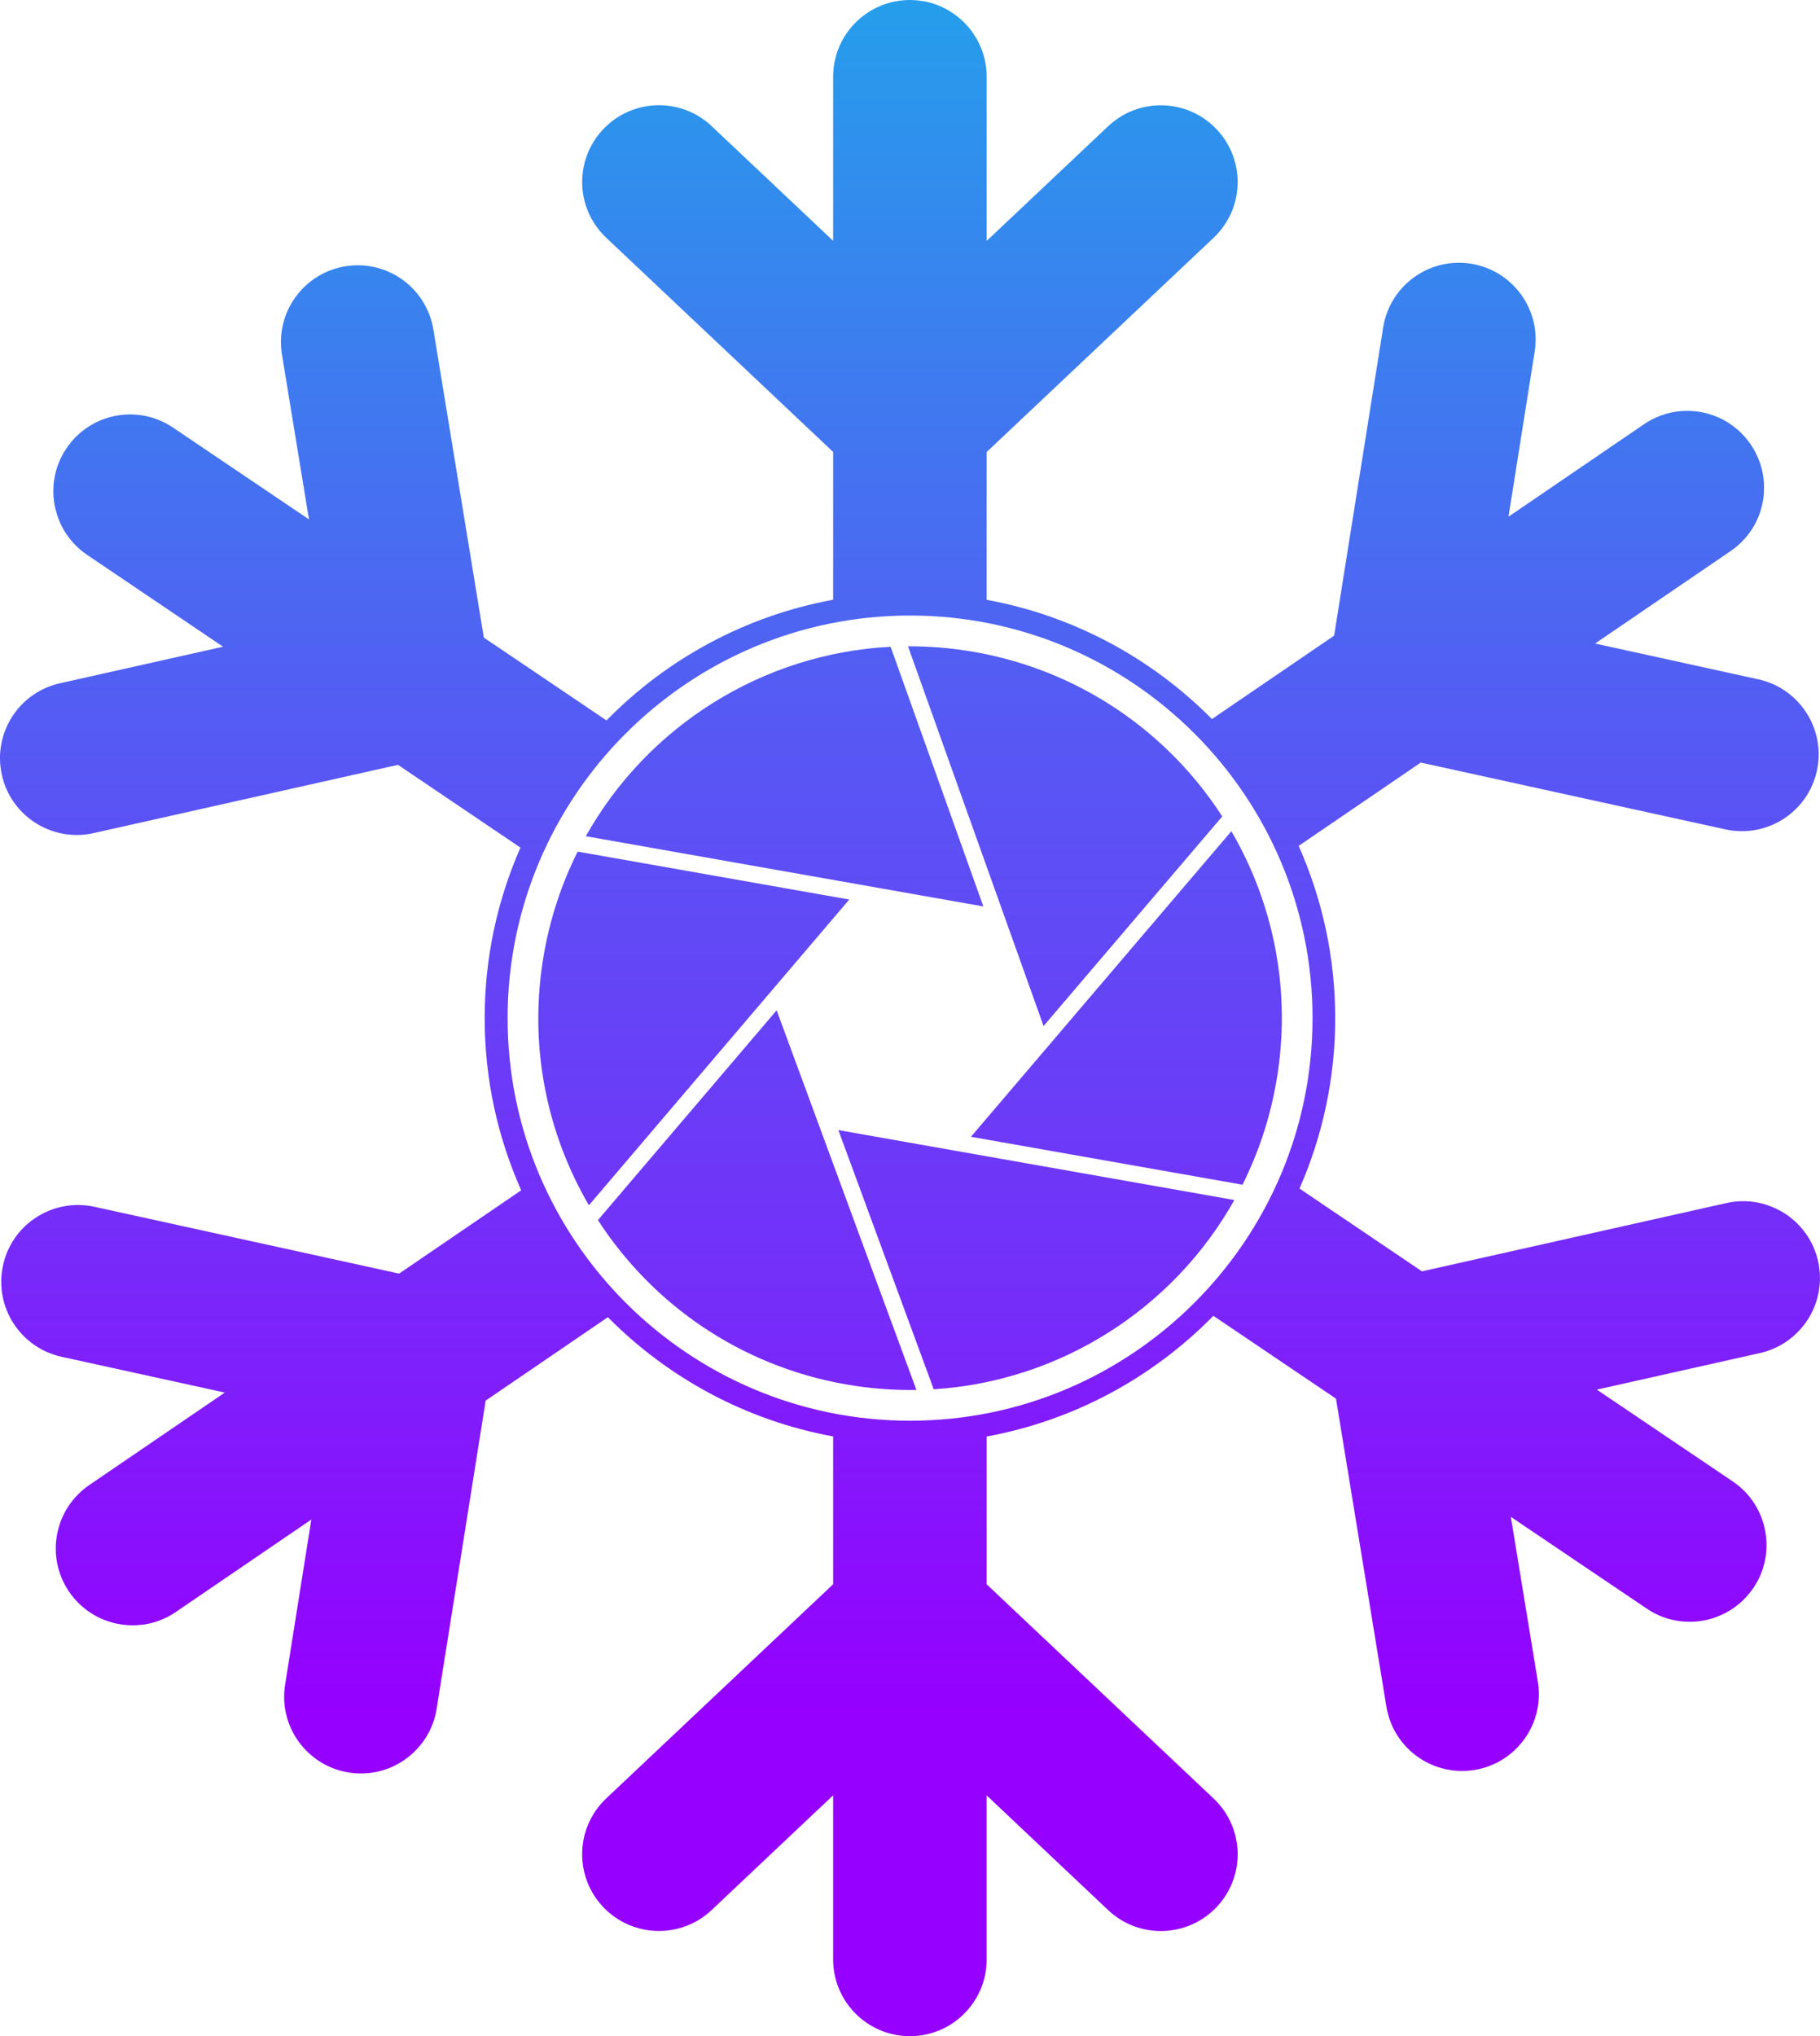 <?xml version="1.0" encoding="UTF-8"?>
<svg width="263.96" height="295.24" version="1.1" viewBox="0 0 263.96 295.24" xml:space="preserve" xmlns="http://www.w3.org/2000/svg">
<style type="text/css">
	.st0{fill:url(#SVGID_1_);}
	.st1{fill:url(#SVGID_00000174587969220787346450000007784116948124234630_);}
	.st2{fill:url(#SVGID_00000059306101236576278270000008780726096218313352_);}
	.st3{fill:url(#SVGID_00000002345782926031184270000009029232511775405473_);}
	.st4{fill:url(#SVGID_00000037683132122439636520000002803783118974807202_);}
	.st5{fill:url(#SVGID_00000075868136370730371470000003846224628731254462_);}
	.st6{fill:url(#SVGID_00000099638301165385335400000014622363466223353272_);}
	.st7{fill:url(#SVGID_00000132086411752855026100000004039829673280741277_);}
	.st8{fill:url(#SVGID_00000128464150078914731530000014800418913222808199_);}
	.st9{fill:url(#SVGID_00000016758023788058054600000003799833057427459732_);}
	.st10{fill:url(#SVGID_00000131355836164259148240000007445431631011805848_);}
	.st11{fill:url(#SVGID_00000096033325954281267340000000116030311030941857_);}
	.st12{fill:url(#SVGID_00000008114114524405272400000007898896160214514058_);}
	.st13{fill:url(#SVGID_00000118387224217342486320000015066486896436225714_);}
	.st14{fill:url(#SVGID_00000127032310990559990740000015785041585654854804_);}
	.st15{fill:url(#SVGID_00000177477010167139734240000010728987177860960936_);}
</style>
<g transform="translate(-229.86 -352.37)">
	
	
		
			<linearGradient id="SVGID_00000013884247222687474120000002353460338847208378_" x1="330.48" x2="330.48" y1="627.93" y2="307.82" gradientUnits="userSpaceOnUse">
			<stop stop-color="#9500FF" offset="0"/>
			<stop stop-color="#1FA7EA" offset="1"/>
		</linearGradient>
		<path d="m313.64 475.85c-2.28 4.55-3.95 9.51-4.88 14.78-2.31 13.07 0.31 25.87 6.51 36.5l37.76-44.33z" fill="url(#SVGID_00000013884247222687474120000002353460338847208378_)"/>
		
			<linearGradient id="SVGID_00000007402901050152765330000015666843536581858492_" x1="343.65" x2="343.65" y1="627.93" y2="307.82" gradientUnits="userSpaceOnUse">
			<stop stop-color="#9500FF" offset="0"/>
			<stop stop-color="#1FA7EA" offset="1"/>
		</linearGradient>
		<path d="m359.03 446.15c-18.55 0.95-35.25 11.49-44.21 27.47l57.66 10.18z" fill="url(#SVGID_00000007402901050152765330000015666843536581858492_)"/>
		
			<linearGradient id="SVGID_00000040540673024727308960000018019661453378633871_" x1="393.22" x2="393.22" y1="627.93" y2="307.82" gradientUnits="userSpaceOnUse">
			<stop stop-color="#9500FF" offset="0"/>
			<stop stop-color="#1FA7EA" offset="1"/>
		</linearGradient>
		<path d="m410.06 524.15c2.28-4.55 3.95-9.51 4.88-14.78 2.31-13.06-0.3-25.85-6.49-36.48l-37.77 44.31z" fill="url(#SVGID_00000040540673024727308960000018019661453378633871_)"/>
		
			<linearGradient id="SVGID_00000170959385185934940010000008919848302240929938_" x1="384.34" x2="384.34" y1="627.93" y2="307.82" gradientUnits="userSpaceOnUse">
			<stop stop-color="#9500FF" offset="0"/>
			<stop stop-color="#1FA7EA" offset="1"/>
		</linearGradient>
		<path d="m407.13 470.75c-7.85-12.15-20.54-21.12-35.91-23.84-3.25-0.57-6.48-0.84-9.67-0.83l19.66 55.06z" fill="url(#SVGID_00000170959385185934940010000008919848302240929938_)"/>
		
			<linearGradient id="SVGID_00000019639877963283445480000013937287299414876846_" x1="339.67" x2="339.67" y1="627.93" y2="307.82" gradientUnits="userSpaceOnUse">
			<stop stop-color="#9500FF" offset="0"/>
			<stop stop-color="#1FA7EA" offset="1"/>
		</linearGradient>
		<path d="m352.48 553.09c3.46 0.61 6.9 0.87 10.29 0.82l-20.27-55.05-25.92 30.42c7.86 12.14 20.54 21.1 35.9 23.81z" fill="url(#SVGID_00000019639877963283445480000013937287299414876846_)"/>
		
			<linearGradient id="SVGID_00000131363610533177961470000003466566554253082026_" x1="380.17" x2="380.17" y1="627.93" y2="307.82" gradientUnits="userSpaceOnUse">
			<stop stop-color="#9500FF" offset="0"/>
			<stop stop-color="#1FA7EA" offset="1"/>
		</linearGradient>
		<path d="m365.28 553.81c18.3-1.15 34.73-11.63 43.6-27.44l-57.43-10.14z" fill="url(#SVGID_00000131363610533177961470000003466566554253082026_)"/>
	
	
		<linearGradient id="SVGID_00000128470563793433778740000013585850769886779290_" x1="361.85" x2="361.85" y1="600.62" y2="337.89" gradientUnits="userSpaceOnUse">
		<stop stop-color="#9500FF" offset="0"/>
		<stop stop-color="#1FA7EA" offset="1"/>
	</linearGradient>
	<path d="m493.54 535.24c-0.64-2.88-2.35-5.25-4.63-6.79-2.46-1.65-5.55-2.34-8.67-1.64l-44.15 9.9-17.76-12c3.32-7.57 5.18-15.93 5.18-24.71 0-8.89-1.9-17.33-5.3-24.98l17.71-12.08 44.19 9.69c3.12 0.68 6.22-0.02 8.66-1.68 2.26-1.55 3.97-3.93 4.6-6.82 1.31-6-2.49-11.94-8.49-13.26l-23.68-5.19 19.66-13.41c1.48-1.01 2.64-2.31 3.46-3.78 0.15-0.27 0.28-0.52 0.4-0.8 0.52-1.14 0.83-2.36 0.95-3.6 0.01-0.11 0.02-0.23 0.02-0.34 0.02-0.44 0.02-0.89 0-1.34-0.01-0.22-0.03-0.44-0.06-0.66v-0.01c-0.02-0.11-0.03-0.23-0.05-0.33-0.05-0.31-0.1-0.61-0.18-0.92-0.14-0.58-0.32-1.15-0.56-1.71-0.06-0.12-0.1-0.23-0.16-0.35-0.05-0.1-0.1-0.21-0.15-0.31-0.06-0.11-0.11-0.23-0.17-0.34-0.19-0.34-0.38-0.65-0.6-0.98-0.22-0.31-0.44-0.62-0.68-0.9-0.09-0.1-0.17-0.19-0.25-0.28-0.08-0.1-0.17-0.19-0.26-0.27-0.08-0.1-0.17-0.18-0.25-0.27-0.4-0.39-0.83-0.73-1.27-1.06-0.3-0.21-0.6-0.41-0.91-0.59s-0.63-0.34-0.95-0.49c-0.33-0.15-0.66-0.27-1-0.39-3.21-1.1-6.87-0.73-9.89 1.33l-19.66 13.41 3.8-23.94c0.97-6.08-3.18-11.77-9.24-12.74-2.93-0.46-5.76 0.25-8.02 1.8-2.44 1.67-4.22 4.3-4.72 7.45l-7.11 44.68-17.72 12.09c-8.7-8.79-20.02-14.97-32.67-17.29v-21.43l32.9-31.05c2.32-2.19 3.5-5.13 3.5-8.09 0-2.75-1.01-5.49-3.04-7.64-4.22-4.47-11.27-4.68-15.74-0.46l-17.62 16.63v-23.79c0-1.81-0.43-3.5-1.18-4.99-0.14-0.27-0.27-0.53-0.44-0.78-0.64-1.08-1.47-2.03-2.43-2.82-0.09-0.07-0.17-0.15-0.26-0.21-0.35-0.27-0.73-0.52-1.11-0.76-0.19-0.11-0.38-0.22-0.58-0.33h-0.01c-0.1-0.05-0.19-0.1-0.3-0.15-0.28-0.14-0.56-0.26-0.85-0.37-0.56-0.22-1.14-0.39-1.72-0.51-0.13-0.02-0.25-0.05-0.38-0.06-0.12-0.02-0.23-0.04-0.35-0.05-0.13-0.02-0.25-0.04-0.38-0.05-0.37-0.04-0.75-0.06-1.14-0.06-0.38 0-0.77 0.02-1.14 0.06-0.12 0.01-0.25 0.02-0.38 0.04-0.12 0.02-0.24 0.03-0.36 0.06-0.12 0.02-0.25 0.04-0.36 0.06-0.55 0.11-1.07 0.27-1.59 0.45-0.34 0.13-0.67 0.27-1 0.43-0.32 0.15-0.64 0.32-0.94 0.51-0.31 0.19-0.6 0.39-0.89 0.6-2.72 2.02-4.48 5.27-4.48 8.92v23.79l-17.62-16.63c-4.47-4.22-11.52-4.01-15.74 0.46-2.03 2.15-3.04 4.89-3.04 7.64 0 2.96 1.18 5.9 3.5 8.09l32.9 31.05v21.43c-12.75 2.34-24.15 8.6-32.87 17.5l-17.79-12.01-7.31-44.65c-0.52-3.14-2.3-5.77-4.75-7.43-2.27-1.53-5.11-2.23-8.03-1.76-6.07 1-10.18 6.72-9.19 12.79l3.92 23.91-19.72-13.31c-5.09-3.44-12.01-2.1-15.45 3-0.97 1.43-1.56 3.01-1.79 4.61-0.06 0.36-0.09 0.73-0.1 1.07-0.05 0.9 0.02 1.8 0.19 2.67 0.18 0.87 0.44 1.72 0.82 2.55 0.15 0.31 0.31 0.64 0.49 0.95 0.82 1.39 1.96 2.64 3.39 3.61l19.71 13.31-23.65 5.3c-6 1.34-9.78 7.29-8.43 13.3 0.64 2.88 2.35 5.25 4.63 6.79 2.46 1.65 5.55 2.34 8.67 1.64l44.15-9.9 17.76 12c-3.33 7.57-5.19 15.93-5.19 24.72 0 8.89 1.9 17.33 5.3 24.97l-17.71 12.08-44.19-9.69c-3.12-0.68-6.22 0.02-8.66 1.68-2.26 1.54-3.97 3.92-4.59 6.81-1.32 6 2.48 11.94 8.49 13.26l23.67 5.19-19.66 13.41c-5.07 3.47-6.38 10.39-2.92 15.47 0.98 1.43 2.22 2.55 3.63 3.37 0.31 0.18 0.64 0.35 0.95 0.49 0.82 0.37 1.68 0.64 2.55 0.81 0.88 0.16 1.77 0.23 2.67 0.18 0.36-0.02 0.72-0.06 1.07-0.1 1.6-0.24 3.18-0.84 4.6-1.81l19.66-13.41-3.8 23.94c-0.97 6.08 3.18 11.77 9.24 12.74 2.93 0.46 5.76-0.25 8.02-1.8 2.44-1.67 4.22-4.3 4.72-7.45l7.11-44.68 17.72-12.09c8.7 8.79 20.02 14.97 32.67 17.29v21.43l-32.9 31.05c-2.32 2.19-3.5 5.13-3.5 8.1 0 2.74 1.01 5.48 3.04 7.64 4.22 4.46 11.27 4.67 15.74 0.45l17.62-16.63v23.79c0 6.14 4.99 11.13 11.14 11.13 1.73 0 3.36-0.39 4.83-1.1 0.32-0.15 0.64-0.33 0.94-0.51 0.77-0.47 1.47-1.02 2.1-1.65s1.18-1.33 1.64-2.1c0.19-0.3 0.35-0.61 0.52-0.94 0.7-1.45 1.1-3.09 1.1-4.82v-23.79l17.62 16.63c4.47 4.22 11.52 4.01 15.74-0.45 2.03-2.16 3.04-4.9 3.04-7.64 0-2.97-1.18-5.91-3.5-8.1l-32.9-31.05v-21.43c12.76-2.34 24.15-8.6 32.88-17.5l17.78 12.01 7.31 44.65c0.52 3.15 2.3 5.77 4.75 7.43 2.27 1.53 5.11 2.23 8.03 1.76 6.07-0.99 10.18-6.72 9.19-12.79l-3.92-23.91 19.72 13.31c1.48 1.01 3.13 1.6 4.79 1.81 0.3 0.04 0.6 0.07 0.89 0.08 1.25 0.06 2.51-0.09 3.7-0.44 0.1-0.03 0.22-0.06 0.31-0.1 0.43-0.15 0.84-0.31 1.25-0.5 0.2-0.09 0.39-0.19 0.6-0.3 0.1-0.06 0.2-0.11 0.29-0.17h0.01c0.27-0.16 0.53-0.32 0.78-0.5 0.49-0.35 0.95-0.73 1.39-1.15l0.27-0.27c0.08-0.09 0.16-0.18 0.23-0.27 0.09-0.09 0.18-0.19 0.26-0.29 0.24-0.29 0.47-0.59 0.69-0.9 0.21-0.32 0.41-0.65 0.59-0.98 0.06-0.1 0.11-0.22 0.18-0.33 0.05-0.11 0.1-0.23 0.15-0.34s0.1-0.23 0.15-0.34c0.21-0.51 0.38-1.03 0.51-1.56 0.09-0.35 0.16-0.71 0.21-1.06s0.09-0.72 0.1-1.07c0.02-0.36 0.02-0.72 0-1.07-0.16-3.39-1.86-6.66-4.89-8.7l-19.71-13.31 23.65-5.3c6.02-1.36 9.79-7.32 8.44-13.32zm-131.69 23.13c-32.18 0-58.37-26.18-58.37-58.37s26.18-58.38 58.37-58.38 58.37 26.19 58.37 58.38-26.19 58.37-58.37 58.37z" fill="url(#SVGID_00000128470563793433778740000013585850769886779290_)"/>
</g>
</svg>
